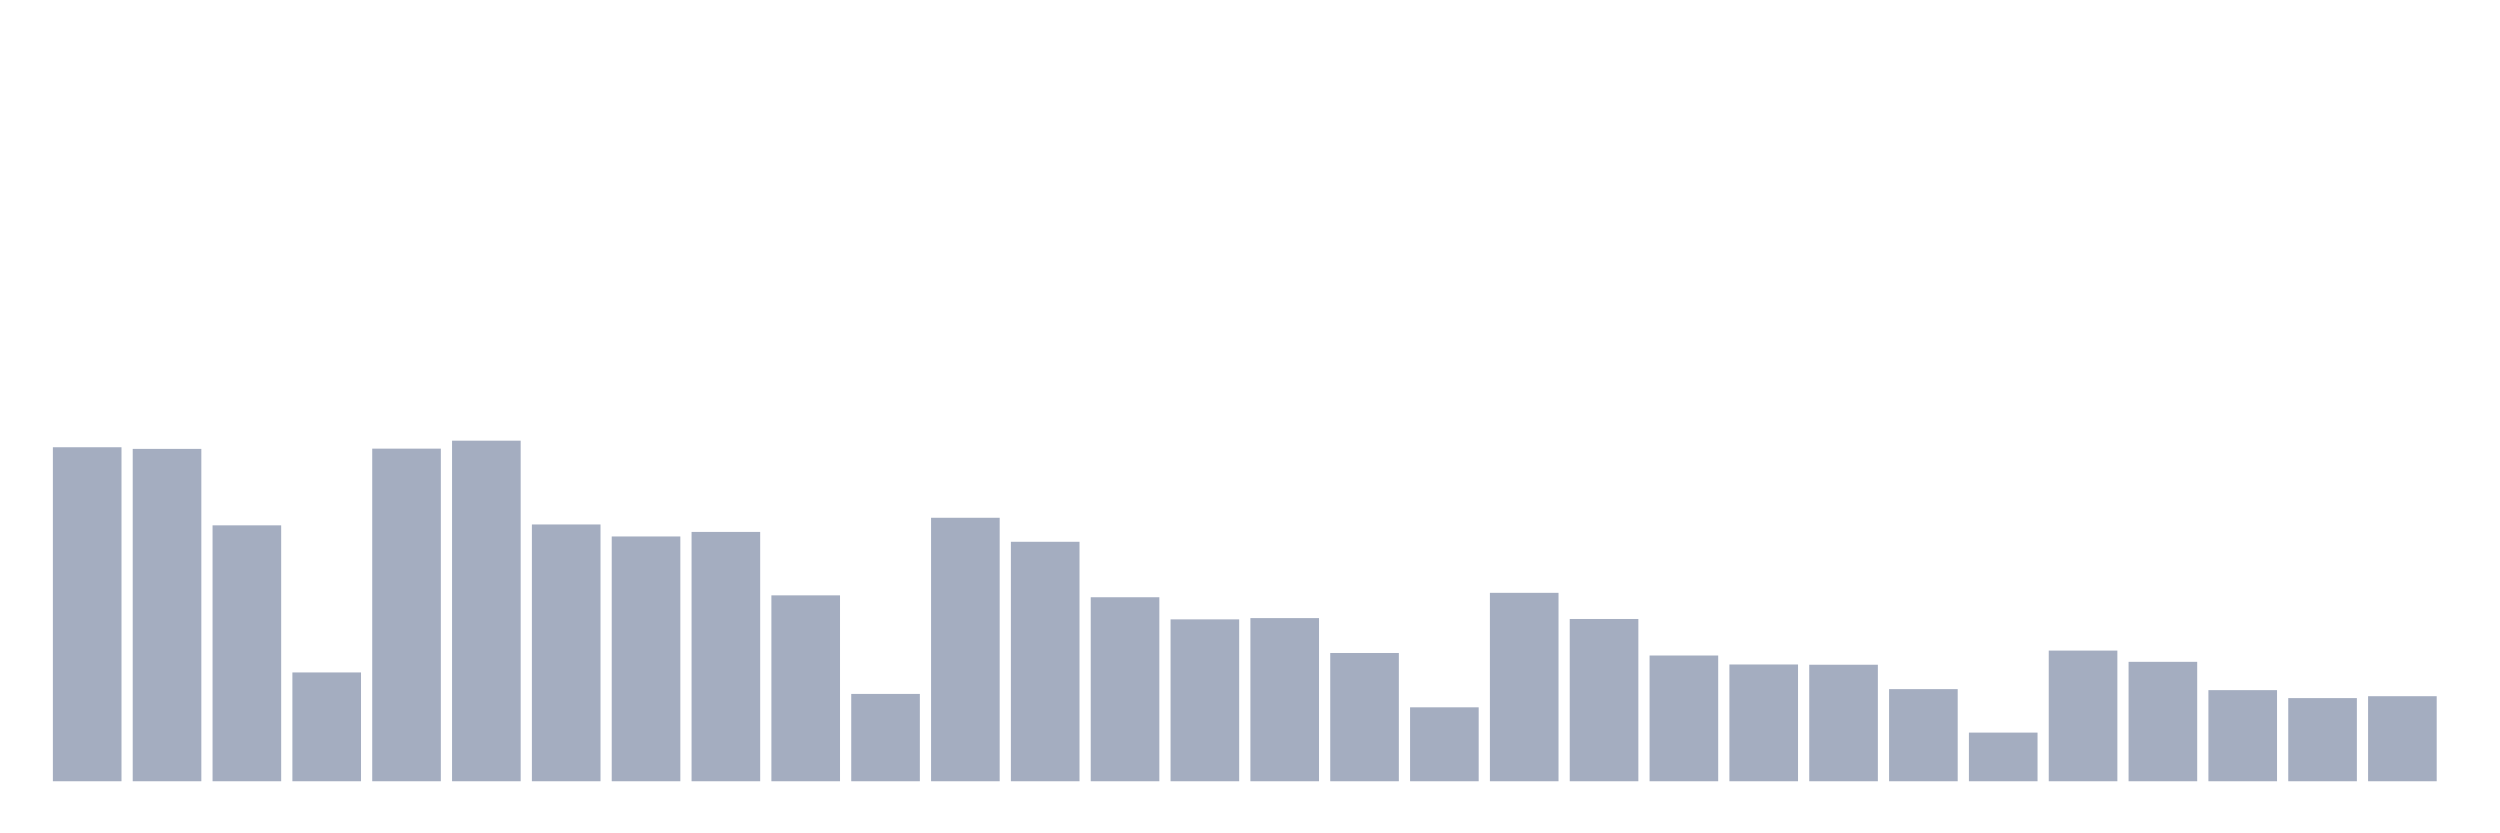 <svg xmlns="http://www.w3.org/2000/svg" viewBox="0 0 480 160"><g transform="translate(10,10)"><rect class="bar" x="0.153" width="13.175" y="75.872" height="64.128" fill="rgb(164,173,192)"></rect><rect class="bar" x="15.482" width="13.175" y="76.187" height="63.813" fill="rgb(164,173,192)"></rect><rect class="bar" x="30.81" width="13.175" y="90.867" height="49.133" fill="rgb(164,173,192)"></rect><rect class="bar" x="46.138" width="13.175" y="119.109" height="20.891" fill="rgb(164,173,192)"></rect><rect class="bar" x="61.466" width="13.175" y="76.139" height="63.861" fill="rgb(164,173,192)"></rect><rect class="bar" x="76.794" width="13.175" y="74.61" height="65.39" fill="rgb(164,173,192)"></rect><rect class="bar" x="92.123" width="13.175" y="90.697" height="49.303" fill="rgb(164,173,192)"></rect><rect class="bar" x="107.451" width="13.175" y="93.002" height="46.998" fill="rgb(164,173,192)"></rect><rect class="bar" x="122.779" width="13.175" y="92.128" height="47.872" fill="rgb(164,173,192)"></rect><rect class="bar" x="138.107" width="13.175" y="104.308" height="35.692" fill="rgb(164,173,192)"></rect><rect class="bar" x="153.436" width="13.175" y="123.234" height="16.766" fill="rgb(164,173,192)"></rect><rect class="bar" x="168.764" width="13.175" y="89.411" height="50.589" fill="rgb(164,173,192)"></rect><rect class="bar" x="184.092" width="13.175" y="94.021" height="45.979" fill="rgb(164,173,192)"></rect><rect class="bar" x="199.42" width="13.175" y="104.672" height="35.328" fill="rgb(164,173,192)"></rect><rect class="bar" x="214.748" width="13.175" y="108.919" height="31.081" fill="rgb(164,173,192)"></rect><rect class="bar" x="230.077" width="13.175" y="108.676" height="31.324" fill="rgb(164,173,192)"></rect><rect class="bar" x="245.405" width="13.175" y="115.373" height="24.627" fill="rgb(164,173,192)"></rect><rect class="bar" x="260.733" width="13.175" y="125.806" height="14.194" fill="rgb(164,173,192)"></rect><rect class="bar" x="276.061" width="13.175" y="103.823" height="36.177" fill="rgb(164,173,192)"></rect><rect class="bar" x="291.39" width="13.175" y="108.846" height="31.154" fill="rgb(164,173,192)"></rect><rect class="bar" x="306.718" width="13.175" y="115.858" height="24.142" fill="rgb(164,173,192)"></rect><rect class="bar" x="322.046" width="13.175" y="117.581" height="22.419" fill="rgb(164,173,192)"></rect><rect class="bar" x="337.374" width="13.175" y="117.629" height="22.371" fill="rgb(164,173,192)"></rect><rect class="bar" x="352.702" width="13.175" y="122.312" height="17.688" fill="rgb(164,173,192)"></rect><rect class="bar" x="368.031" width="13.175" y="130.659" height="9.341" fill="rgb(164,173,192)"></rect><rect class="bar" x="383.359" width="13.175" y="114.912" height="25.088" fill="rgb(164,173,192)"></rect><rect class="bar" x="398.687" width="13.175" y="117.071" height="22.929" fill="rgb(164,173,192)"></rect><rect class="bar" x="414.015" width="13.175" y="122.506" height="17.494" fill="rgb(164,173,192)"></rect><rect class="bar" x="429.344" width="13.175" y="124.035" height="15.965" fill="rgb(164,173,192)"></rect><rect class="bar" x="444.672" width="13.175" y="123.671" height="16.329" fill="rgb(164,173,192)"></rect></g></svg>